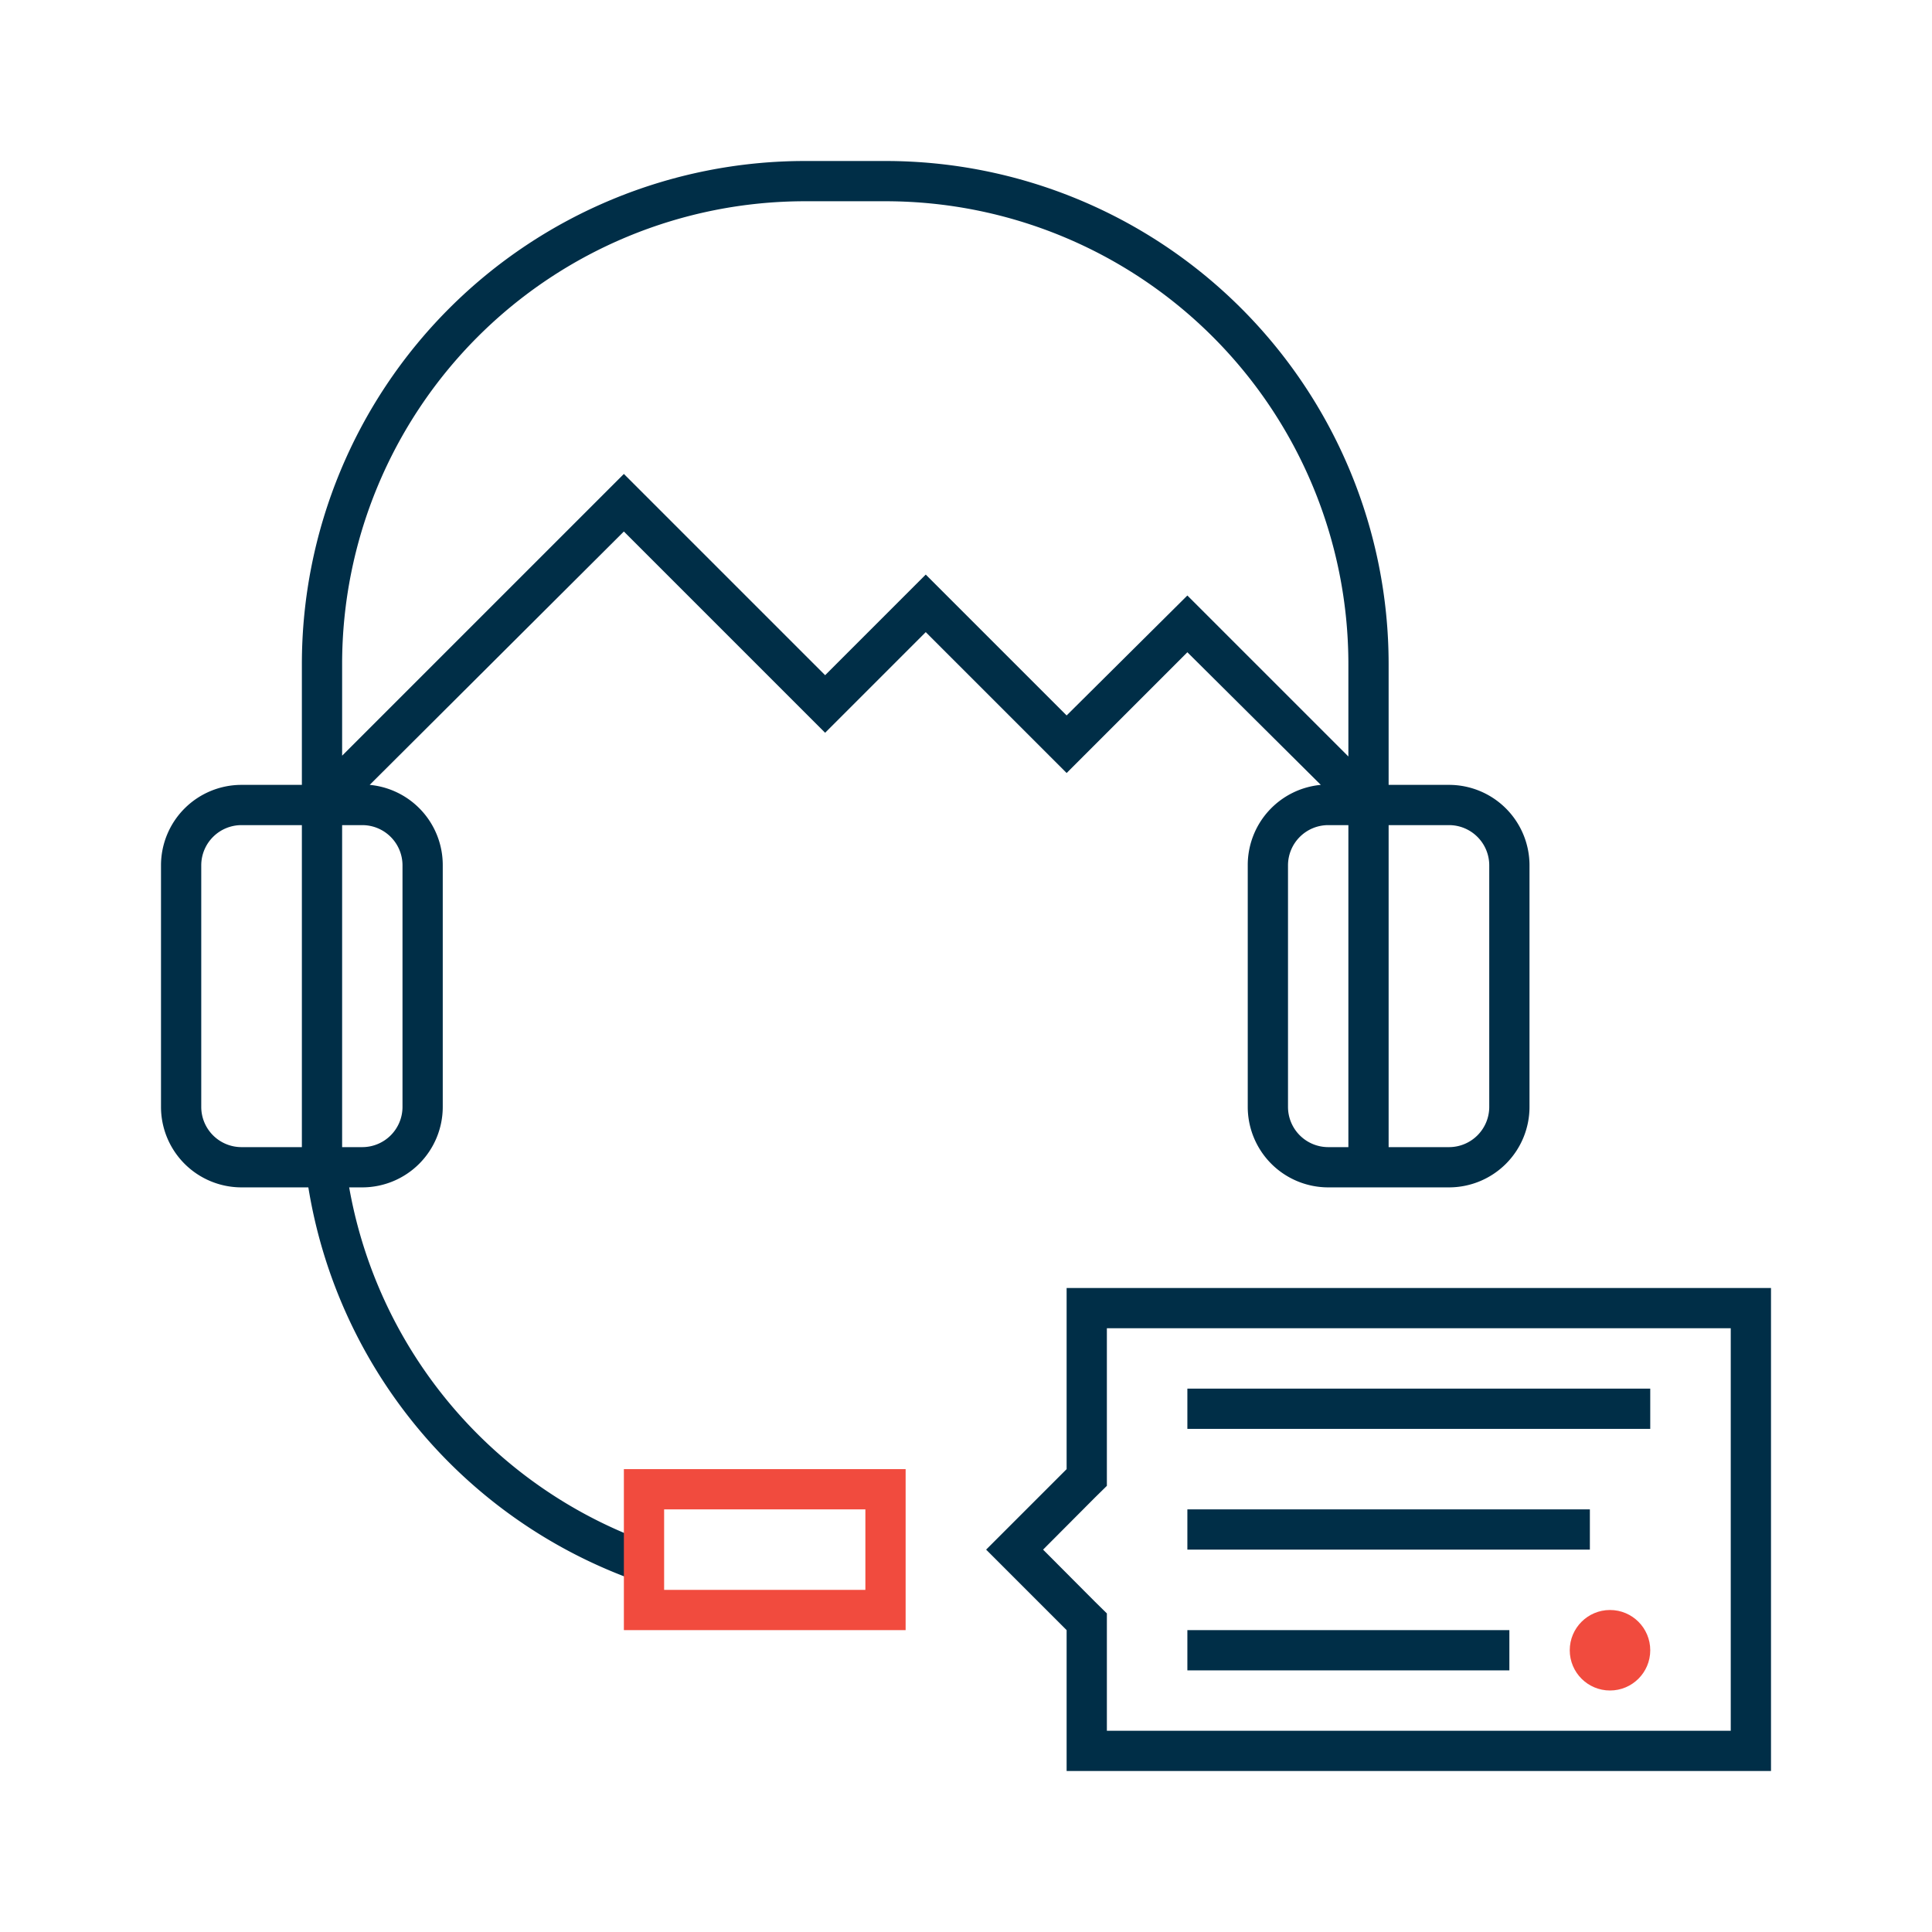 <svg xmlns="http://www.w3.org/2000/svg" xmlns:xlink="http://www.w3.org/1999/xlink" viewBox="0 0 96 96"><defs><style>.cls-1{fill:none;}.cls-2{fill:#002e47;}.cls-3{clip-path:url(#clip-path);}.cls-4{fill:#f14b3e;}</style><clipPath id="clip-path"><rect class="cls-1" x="14" y="58" width="18" height="22"/></clipPath></defs><g id="Your_Icons"><path class="cls-2" d="M86,66V86H55V80.17l-.59-.58L51.83,77l2.58-2.59.59-.58V66H86m2-2H53v9l-4,4,4,4v7H88V64Z"/><g class="cls-3"><path class="cls-2" d="M42,80H40A25,25,0,0,1,15,55h2A23,23,0,0,0,40,78h2Z"/></g><path class="cls-2" d="M72,39H69V33A25,25,0,0,0,44,8H40A25,25,0,0,0,15,33v6H12a4,4,0,0,0-4,4V55a4,4,0,0,0,4,4H18a4,4,0,0,0,4-4V43a4,4,0,0,0-3.63-4L31,26.41l10,10,5-5,7,7,6-6L65.63,39A4,4,0,0,0,62,43V55a4,4,0,0,0,4,4H72a4,4,0,0,0,4-4V43A4,4,0,0,0,72,39ZM10,55V43a2,2,0,0,1,2-2h3V57H12A2,2,0,0,1,10,55ZM20,43V55a2,2,0,0,1-2,2H17V41h1A2,2,0,0,1,20,43Zm33-7.45-7-7-5,5-10-10-14,14V33A23,23,0,0,1,40,10h4A23,23,0,0,1,67,33v4.59l-8-8ZM64,55V43a2,2,0,0,1,2-2h1V57H66A2,2,0,0,1,64,55Zm10,0a2,2,0,0,1-2,2H69V41h3a2,2,0,0,1,2,2Z"/><path class="cls-4" d="M43,75v4H33V75H43m2-2H31v8H45V73Z"/><rect class="cls-2" x="59" y="69" width="23" height="2"/><rect class="cls-2" x="59" y="75" width="20" height="2"/><rect class="cls-2" x="59" y="81" width="16" height="2"/><circle class="cls-4" cx="80" cy="82" r="2"/></g></svg>